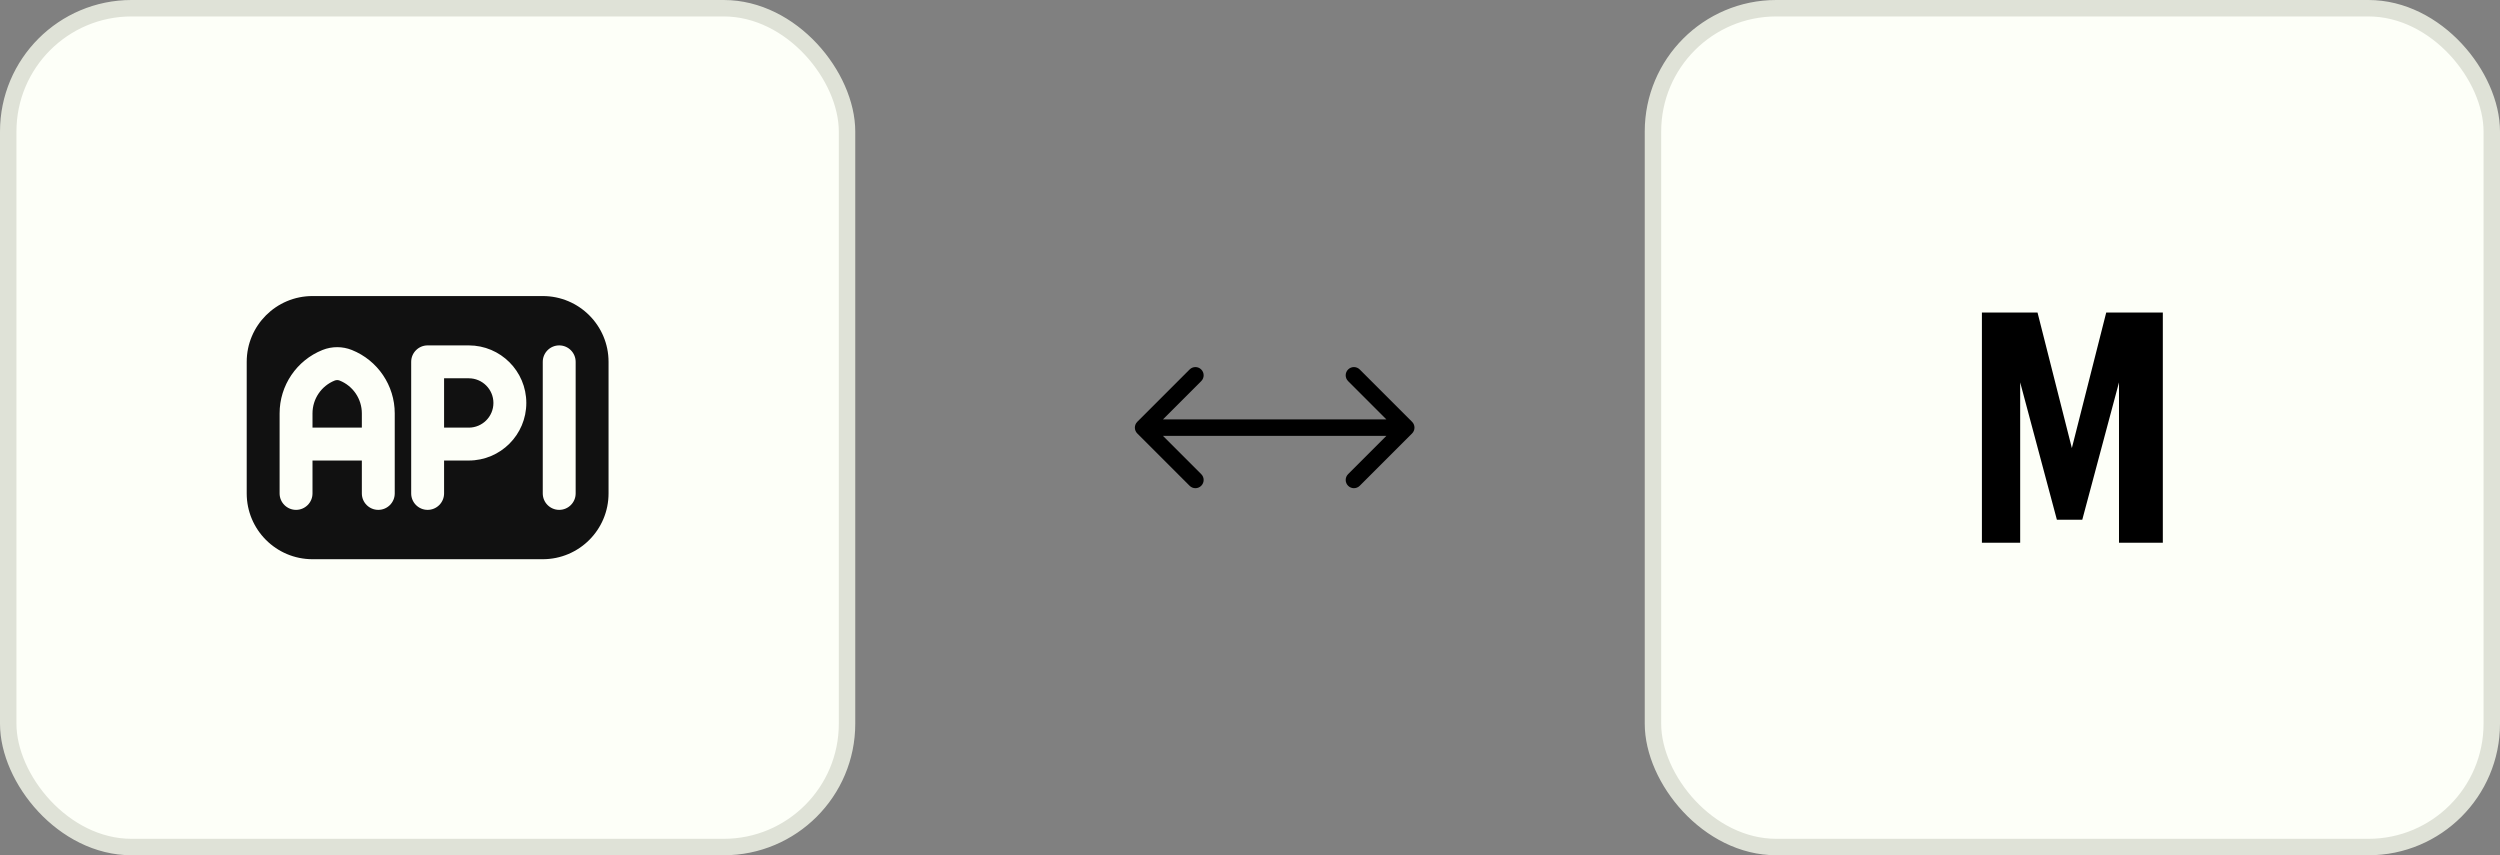 <svg xmlns="http://www.w3.org/2000/svg" preserveAspectRatio="none" width="100%" height="100%" overflow="visible" style="display: block;" viewBox="0 0 152 52" fill="none">
<rect x="0" y="0" width="152" height="52" fill="#808080" stroke="none"/>
<g id="Group 62">
<g id="Frame 496">
<rect x="0.5" y="0.5" width="51" height="51" rx="7.5" fill="#FDFFF8"/>
<rect x="0.5" y="0.5" width="51" height="51" rx="7.5" stroke="#DFE2D7"/>
<path id="Union" d="M33 18C35.209 18 37 19.791 37 22V30C37 32.209 35.209 34 33 34H19C16.791 34 15 32.209 15 30V22C15 19.791 16.791 18 19 18H33ZM21.392 21.279C20.819 21.05 20.181 21.05 19.608 21.279C18.033 21.91 17 23.436 17 25.133V30C17 30.552 17.448 31 18 31C18.552 31 19 30.552 19 30V28H22V30C22 30.552 22.448 31 23 31C23.552 31 24 30.552 24 30V25.133C24 23.436 22.967 21.91 21.392 21.279ZM26 21C25.448 21 25 21.448 25 22V30C25 30.552 25.448 31 26 31C26.552 31 27 30.552 27 30V28H28.5C30.433 28 32 26.433 32 24.5C32 22.567 30.433 21 28.5 21H26ZM34 21C33.448 21 33 21.448 33 22V30C33 30.552 33.448 31 34 31C34.552 31 35 30.552 35 30V22C35 21.448 34.552 21 34 21ZM20.352 23.137C20.447 23.099 20.553 23.099 20.648 23.137C21.465 23.463 22 24.254 22 25.133V26H19V25.133C19 24.254 19.535 23.463 20.352 23.137ZM28.5 23C29.328 23 30 23.672 30 24.5C30 25.328 29.328 26 28.5 26H27V23H28.5Z" fill="#111111"/>
</g>
<g id="Frame 497">
<rect x="100.5" y="0.5" width="51" height="51" rx="7.5" fill="#FDFFF8"/>
<rect x="100.5" y="0.5" width="51" height="51" rx="7.5" stroke="#DFE2D7"/>
<path id="Subtract" d="M125.969 27.243L128.059 19H131.5V33H128.835V23.249L126.602 31.601H125.059L122.827 23.249V33H120.5V19H123.881L125.969 27.243Z" fill="black"/>
</g>
<path id="Arrow 3" d="M69.146 25.646C68.951 25.842 68.951 26.158 69.146 26.354L72.328 29.535C72.524 29.731 72.84 29.731 73.035 29.535C73.231 29.34 73.231 29.024 73.035 28.828L70.207 26L73.035 23.172C73.231 22.976 73.231 22.66 73.035 22.465C72.84 22.269 72.524 22.269 72.328 22.465L69.146 25.646ZM85.854 26.354C86.049 26.158 86.049 25.842 85.854 25.646L82.672 22.465C82.476 22.269 82.16 22.269 81.965 22.465C81.769 22.66 81.769 22.976 81.965 23.172L84.793 26L81.965 28.828C81.769 29.024 81.769 29.34 81.965 29.535C82.16 29.731 82.476 29.731 82.672 29.535L85.854 26.354ZM69.5 26V26.5H85.5V26V25.5H69.5V26Z" fill="black"/>
</g>
</svg>


